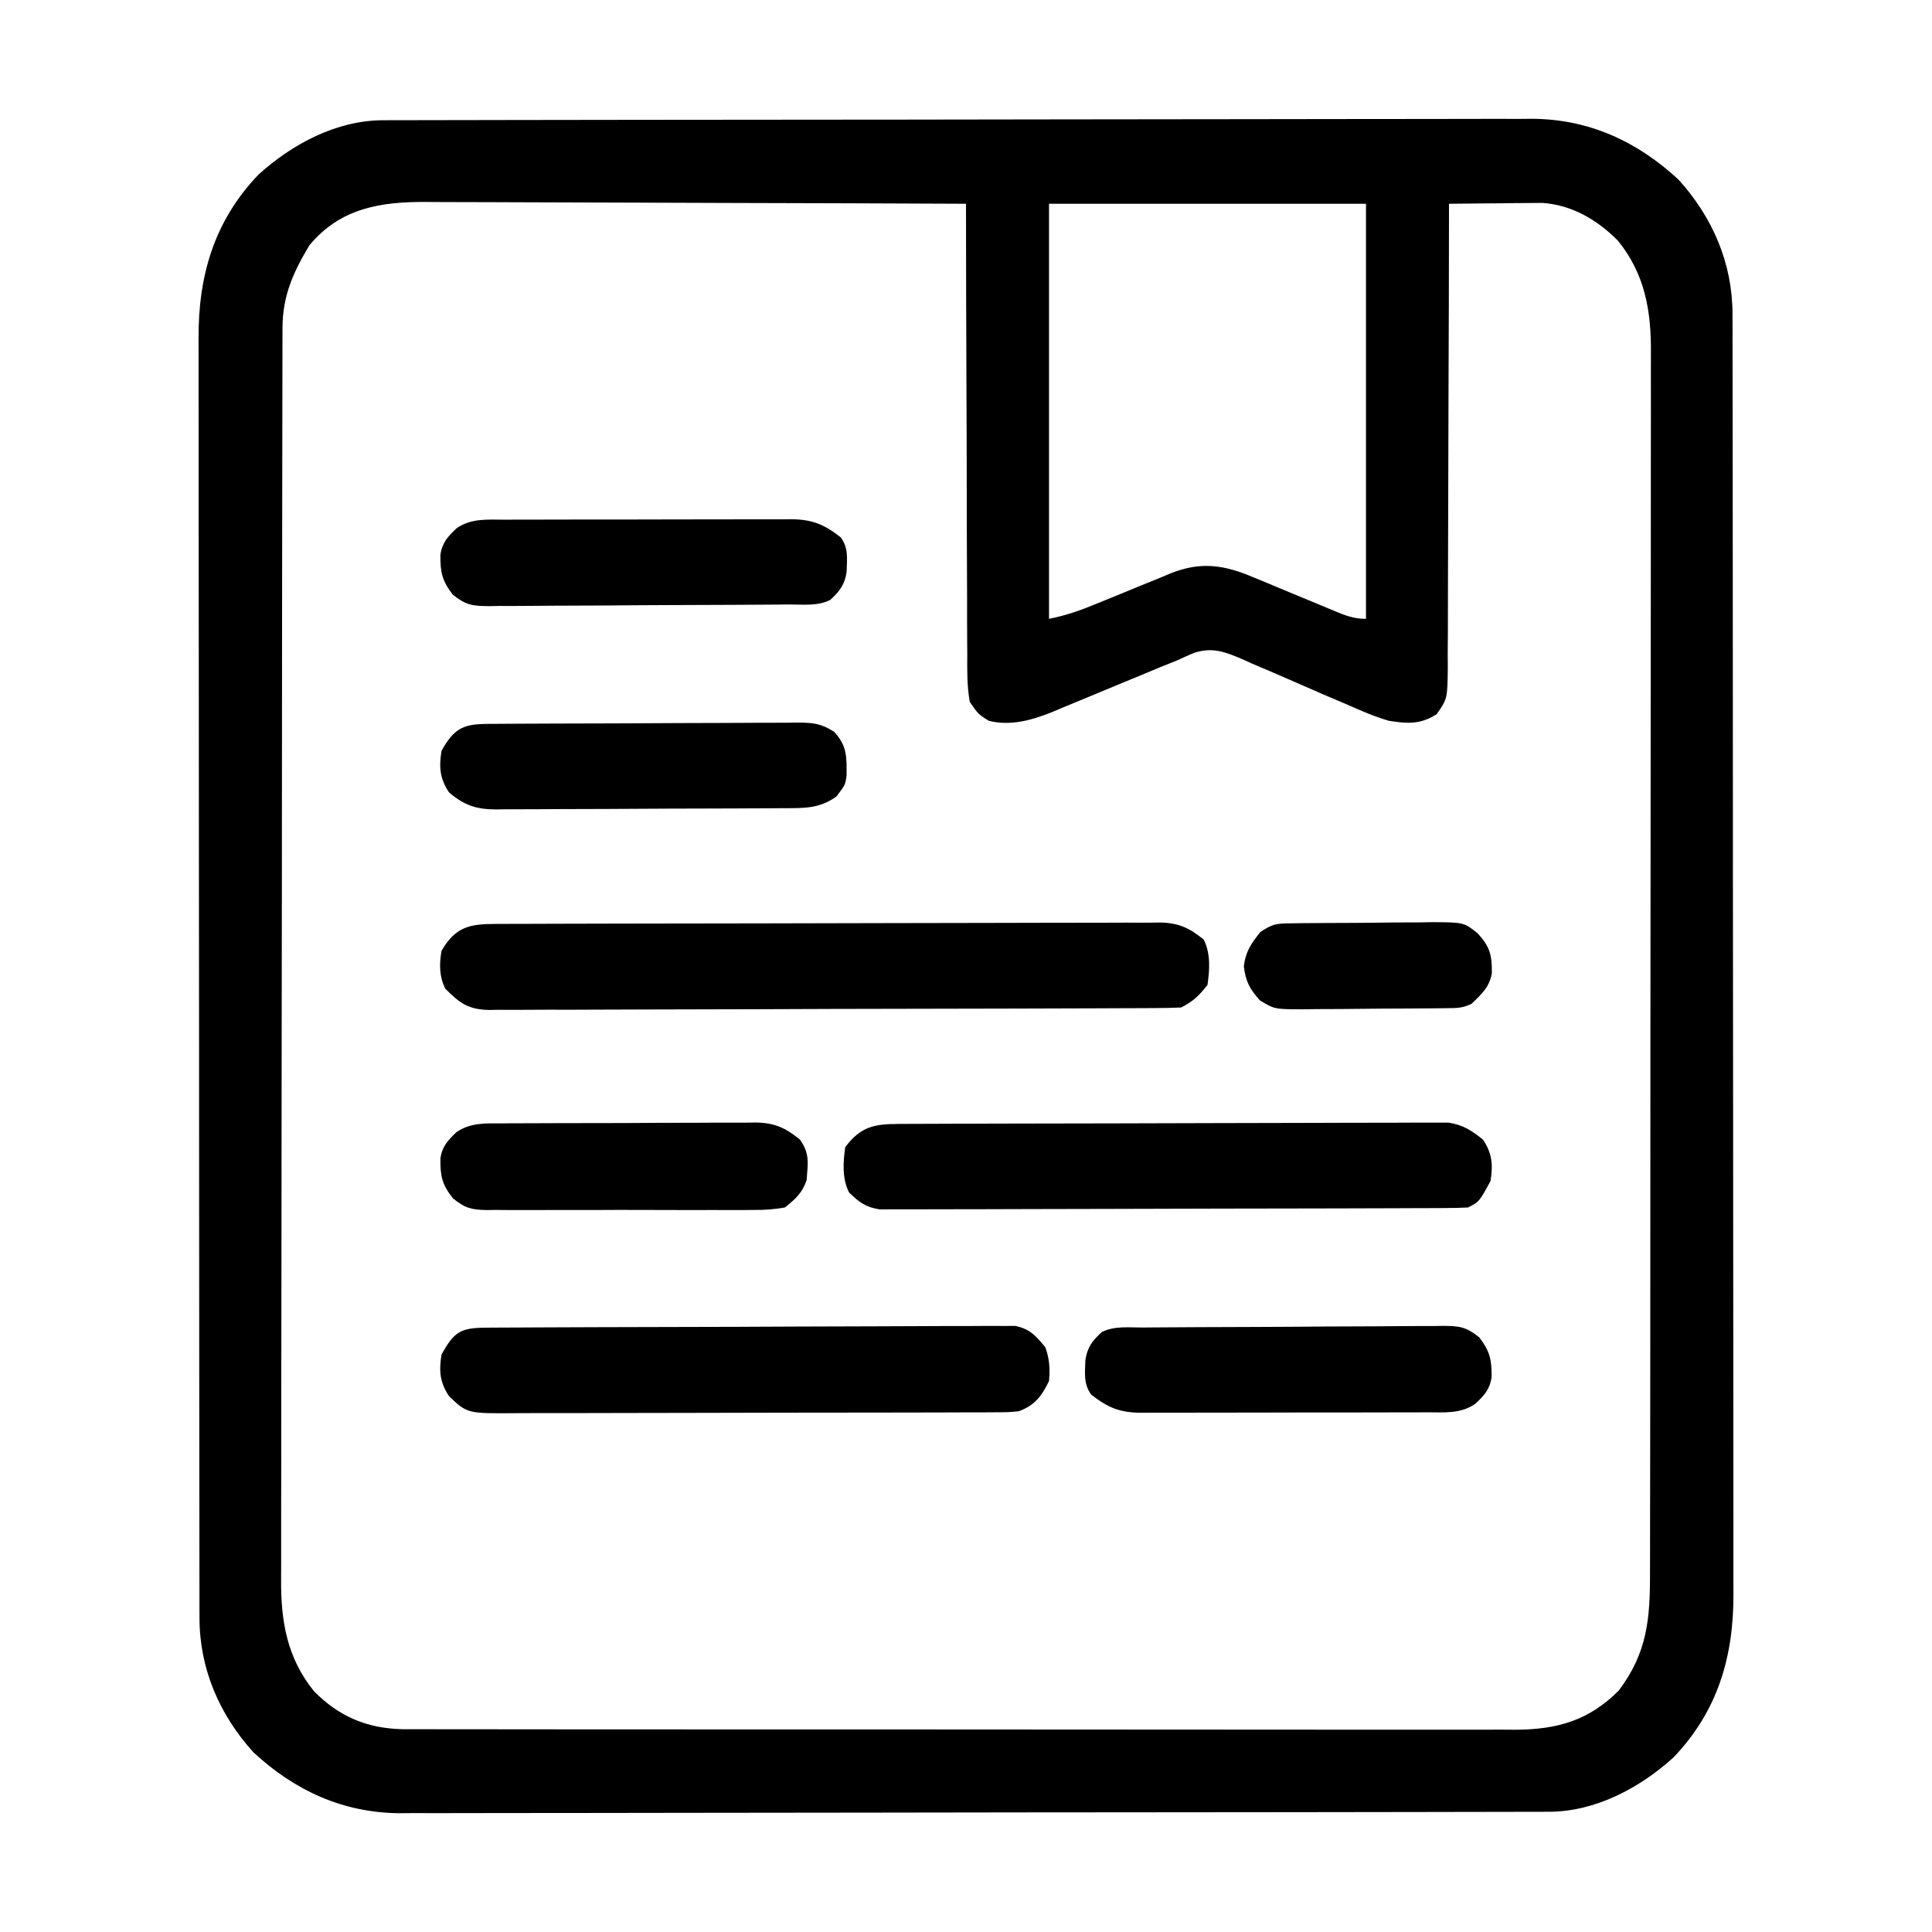 <?xml version="1.0" encoding="UTF-8"?>
<svg version="1.1" xmlns="http://www.w3.org/2000/svg" width="512" height="512">
<path d="M0 0 C1.115 -0.004 2.231 -0.009 3.38 -0.014 C5.217 -0.013 5.217 -0.013 7.092 -0.013 C9.045 -0.018 9.045 -0.018 11.037 -0.024 C14.653 -0.034 18.27 -0.038 21.886 -0.04 C25.785 -0.044 29.685 -0.054 33.584 -0.063 C43.003 -0.082 52.422 -0.093 61.842 -0.101 C66.279 -0.106 70.717 -0.111 75.154 -0.116 C89.909 -0.133 104.664 -0.148 119.419 -0.155 C123.248 -0.157 127.076 -0.159 130.905 -0.161 C132.332 -0.162 132.332 -0.162 133.789 -0.162 C149.197 -0.171 164.604 -0.196 180.012 -0.229 C195.837 -0.262 211.662 -0.28 227.487 -0.283 C236.369 -0.285 245.252 -0.294 254.135 -0.319 C261.701 -0.341 269.268 -0.349 276.834 -0.339 C280.692 -0.335 284.549 -0.337 288.407 -0.356 C292.598 -0.377 296.788 -0.367 300.979 -0.354 C302.187 -0.364 303.394 -0.375 304.638 -0.387 C319.658 -0.273 332.4 5.581 343.372 15.736 C352.39 25.694 357.66 37.9 357.675 51.31 C357.679 52.56 357.683 53.81 357.687 55.098 C357.686 56.483 357.685 57.868 357.684 59.253 C357.687 60.726 357.69 62.199 357.693 63.672 C357.701 67.721 357.703 71.77 357.704 75.82 C357.706 80.187 357.713 84.553 357.72 88.92 C357.734 98.47 357.74 108.02 357.744 117.57 C357.747 123.534 357.751 129.497 357.755 135.461 C357.768 151.977 357.778 168.492 357.781 185.007 C357.782 186.064 357.782 187.121 357.782 188.21 C357.782 189.27 357.782 190.329 357.783 191.421 C357.783 193.568 357.784 195.714 357.784 197.861 C357.784 198.926 357.784 199.991 357.785 201.088 C357.789 218.34 357.806 235.591 357.829 252.843 C357.853 270.558 357.866 288.273 357.867 305.989 C357.868 315.934 357.873 325.879 357.892 335.824 C357.907 344.293 357.912 352.763 357.904 361.232 C357.9 365.551 357.901 369.871 357.915 374.19 C357.928 378.149 357.926 382.108 357.914 386.067 C357.912 387.494 357.915 388.922 357.924 390.349 C358.02 407.062 353.806 421.569 342.028 433.88 C333.11 441.971 321.312 448.246 309.088 448.268 C307.972 448.273 306.857 448.277 305.708 448.282 C304.483 448.282 303.257 448.282 301.995 448.281 C300.693 448.285 299.392 448.289 298.051 448.293 C294.434 448.303 290.818 448.306 287.202 448.309 C283.302 448.313 279.403 448.322 275.504 448.331 C266.084 448.351 256.665 448.361 247.246 448.37 C242.808 448.374 238.371 448.38 233.933 448.385 C219.178 448.402 204.423 448.416 189.669 448.424 C185.84 448.426 182.011 448.427 178.182 448.429 C176.755 448.43 176.755 448.43 175.299 448.431 C159.891 448.439 144.483 448.464 129.075 448.497 C113.25 448.53 97.426 448.548 81.601 448.551 C72.718 448.553 63.836 448.562 54.953 448.588 C47.386 448.609 39.82 448.617 32.253 448.608 C28.396 448.603 24.538 448.605 20.681 448.625 C16.49 448.645 12.299 448.635 8.108 448.622 C6.901 448.633 5.694 448.644 4.449 448.655 C-10.571 448.542 -23.313 442.687 -34.284 432.533 C-43.302 422.574 -48.572 410.368 -48.588 396.959 C-48.591 395.708 -48.595 394.458 -48.599 393.17 C-48.599 391.785 -48.598 390.401 -48.597 389.016 C-48.599 387.543 -48.602 386.07 -48.606 384.596 C-48.614 380.547 -48.616 376.498 -48.616 372.449 C-48.618 368.082 -48.626 363.715 -48.632 359.348 C-48.646 349.798 -48.652 340.249 -48.656 330.699 C-48.659 324.735 -48.663 318.771 -48.668 312.807 C-48.68 296.292 -48.69 279.777 -48.694 263.261 C-48.694 262.204 -48.694 261.147 -48.694 260.058 C-48.695 258.999 -48.695 257.939 -48.695 256.848 C-48.696 254.701 -48.696 252.554 -48.696 250.407 C-48.697 249.342 -48.697 248.277 -48.697 247.18 C-48.701 229.929 -48.719 212.677 -48.742 195.426 C-48.766 177.71 -48.778 159.995 -48.779 142.28 C-48.78 132.335 -48.786 122.39 -48.804 112.445 C-48.819 103.975 -48.824 95.506 -48.816 87.036 C-48.812 82.717 -48.813 78.398 -48.827 74.079 C-48.84 70.119 -48.839 66.161 -48.827 62.201 C-48.825 60.774 -48.828 59.347 -48.837 57.919 C-48.932 41.207 -44.718 26.699 -32.941 14.388 C-24.023 6.297 -12.225 0.023 0 0 Z M-19.456 33.134 C-23.806 40.365 -26.576 46.616 -26.59 55.062 C-26.595 56.282 -26.599 57.503 -26.604 58.76 C-26.604 60.116 -26.604 61.472 -26.603 62.829 C-26.607 64.268 -26.61 65.707 -26.615 67.146 C-26.625 71.107 -26.628 75.067 -26.631 79.027 C-26.635 83.297 -26.644 87.566 -26.653 91.836 C-26.673 102.149 -26.683 112.463 -26.692 122.777 C-26.696 127.634 -26.702 132.492 -26.707 137.349 C-26.724 153.498 -26.738 169.647 -26.746 185.796 C-26.748 189.986 -26.749 194.177 -26.751 198.368 C-26.752 199.409 -26.752 200.451 -26.753 201.524 C-26.761 218.394 -26.786 235.264 -26.819 252.134 C-26.852 269.456 -26.87 286.778 -26.873 304.1 C-26.875 313.825 -26.884 323.55 -26.91 333.275 C-26.931 341.558 -26.939 349.84 -26.93 358.123 C-26.925 362.347 -26.927 366.571 -26.947 370.795 C-26.964 374.668 -26.963 378.539 -26.948 382.412 C-26.945 383.808 -26.95 385.203 -26.961 386.599 C-27.05 397.731 -25.411 407.508 -18.222 416.349 C-11.545 423.099 -4.179 426.174 5.221 426.389 C7.512 426.401 9.803 426.402 12.094 426.395 C13.992 426.401 13.992 426.401 15.929 426.407 C19.43 426.417 22.931 426.415 26.433 426.41 C30.213 426.408 33.994 426.417 37.774 426.424 C45.177 426.437 52.579 426.439 59.981 426.437 C65.999 426.435 72.016 426.437 78.034 426.441 C78.891 426.441 79.748 426.442 80.63 426.443 C82.371 426.444 84.112 426.445 85.852 426.446 C102.173 426.457 118.493 426.455 134.814 426.449 C149.739 426.444 164.663 426.455 179.588 426.474 C194.919 426.493 210.25 426.502 225.581 426.498 C234.186 426.496 242.791 426.498 251.395 426.513 C258.721 426.524 266.046 426.526 273.371 426.514 C277.107 426.508 280.843 426.507 284.579 426.519 C288.633 426.532 292.686 426.521 296.74 426.508 C297.915 426.516 299.09 426.523 300.301 426.531 C311.286 426.458 319.662 424.06 327.544 416.134 C335.063 406.125 335.841 397.256 335.811 385.079 C335.815 383.637 335.82 382.195 335.825 380.753 C335.837 376.8 335.837 372.847 335.835 368.893 C335.834 364.626 335.845 360.358 335.855 356.091 C335.871 347.734 335.877 339.376 335.878 331.019 C335.879 324.224 335.883 317.429 335.889 310.635 C335.907 291.364 335.916 272.093 335.915 252.822 C335.915 251.783 335.914 250.744 335.914 249.674 C335.914 248.114 335.914 248.114 335.914 246.523 C335.913 229.673 335.932 212.822 335.961 195.972 C335.989 178.663 336.003 161.355 336.001 144.046 C336.001 134.331 336.006 124.617 336.028 114.902 C336.046 106.63 336.05 98.358 336.037 90.087 C336.03 85.869 336.03 81.651 336.048 77.433 C336.063 73.566 336.06 69.7 336.043 65.833 C336.04 64.44 336.043 63.046 336.055 61.652 C336.138 50.524 334.487 40.764 327.313 31.919 C321.829 26.387 315.156 22.456 307.292 21.907 C306.151 21.918 305.009 21.928 303.833 21.939 C302.589 21.945 301.345 21.952 300.063 21.958 C298.136 21.984 298.136 21.984 296.169 22.009 C294.206 22.023 294.206 22.023 292.204 22.037 C288.984 22.06 285.764 22.093 282.544 22.134 C282.543 22.81 282.543 23.486 282.542 24.182 C282.527 40.624 282.485 57.065 282.412 73.507 C282.377 81.458 282.352 89.409 282.348 97.361 C282.345 104.291 282.325 111.221 282.283 118.151 C282.262 121.821 282.249 125.49 282.258 129.16 C282.267 133.257 282.237 137.353 282.203 141.449 C282.216 143.274 282.216 143.274 282.229 145.135 C282.118 153.304 282.118 153.304 279.292 157.391 C274.911 160.17 271.569 159.94 266.544 159.134 C262.75 158.016 259.208 156.489 255.602 154.873 C253.534 153.992 251.466 153.113 249.397 152.234 C246.178 150.841 242.964 149.439 239.754 148.026 C236.63 146.658 233.493 145.326 230.352 143.998 C229.402 143.566 228.452 143.135 227.473 142.691 C222.931 140.788 219.747 139.615 214.948 141.156 C213.467 141.787 211.999 142.447 210.544 143.134 C209.034 143.742 207.522 144.345 206.009 144.944 C204.427 145.603 202.846 146.264 201.266 146.927 C199.519 147.647 197.771 148.367 196.022 149.085 C193.309 150.203 190.598 151.325 187.894 152.463 C185.253 153.572 182.605 154.657 179.954 155.74 C179.159 156.08 178.364 156.421 177.545 156.772 C172.139 158.95 166.336 160.635 160.544 159.134 C157.79 157.394 157.79 157.394 155.544 154.134 C154.789 149.911 154.854 145.73 154.884 141.449 C154.874 140.161 154.863 138.873 154.853 137.546 C154.824 134.021 154.827 130.497 154.835 126.973 C154.838 123.286 154.813 119.6 154.791 115.914 C154.753 108.937 154.741 101.961 154.738 94.984 C154.734 87.039 154.701 79.095 154.665 71.151 C154.593 54.812 154.557 38.473 154.544 22.134 C134.377 22.041 114.21 21.97 94.042 21.927 C84.678 21.906 75.313 21.878 65.949 21.832 C57.784 21.793 49.619 21.767 41.454 21.758 C37.133 21.753 32.812 21.74 28.492 21.711 C24.419 21.684 20.346 21.676 16.273 21.682 C14.784 21.681 13.295 21.673 11.806 21.657 C-0.445 21.537 -11.232 23.219 -19.456 33.134 Z M176.544 22.134 C176.544 58.434 176.544 94.734 176.544 132.134 C181.001 131.243 184.815 129.922 188.97 128.193 C190.42 127.603 191.872 127.014 193.323 126.425 C195.59 125.501 197.855 124.572 200.116 123.633 C202.312 122.724 204.515 121.832 206.72 120.943 C207.717 120.521 207.717 120.521 208.734 120.091 C216.868 116.844 223.06 117.849 230.876 121.197 C231.634 121.507 232.393 121.818 233.174 122.138 C235.574 123.124 237.965 124.128 240.356 125.134 C242.766 126.137 245.178 127.137 247.592 128.13 C249.088 128.747 250.582 129.37 252.073 130 C255.055 131.239 257.28 132.134 260.544 132.134 C260.544 95.834 260.544 59.534 260.544 22.134 C232.824 22.134 205.104 22.134 176.544 22.134 Z " fill="#000000" transform="translate(101.456,31.866)"/>
<path d="M0 0 C1.154 -0.006 1.154 -0.006 2.331 -0.011 C4.923 -0.022 7.514 -0.026 10.106 -0.03 C11.959 -0.036 13.811 -0.043 15.664 -0.05 C20.707 -0.067 25.751 -0.078 30.794 -0.086 C33.944 -0.091 37.094 -0.097 40.243 -0.103 C50.093 -0.123 59.943 -0.137 69.793 -0.145 C81.171 -0.155 92.549 -0.181 103.927 -0.222 C112.716 -0.252 121.505 -0.267 130.294 -0.27 C135.546 -0.272 140.798 -0.281 146.049 -0.306 C150.991 -0.33 155.932 -0.334 160.873 -0.324 C162.686 -0.323 164.499 -0.329 166.312 -0.343 C168.789 -0.361 171.265 -0.354 173.741 -0.341 C174.816 -0.357 174.816 -0.357 175.913 -0.374 C180.916 -0.31 183.771 1.006 187.625 4.147 C189.482 7.862 189.21 12.103 188.625 16.147 C186.434 18.971 184.795 20.562 181.625 22.147 C179.157 22.253 176.717 22.299 174.249 22.301 C173.48 22.305 172.711 22.31 171.918 22.314 C169.327 22.328 166.735 22.334 164.143 22.34 C162.291 22.348 160.438 22.356 158.585 22.365 C152.489 22.391 146.393 22.406 140.297 22.421 C138.2 22.426 136.103 22.431 134.006 22.437 C125.285 22.458 116.565 22.477 107.844 22.488 C95.336 22.505 82.829 22.538 70.322 22.595 C61.533 22.633 52.744 22.653 43.955 22.658 C38.703 22.662 33.452 22.674 28.2 22.706 C23.259 22.736 18.318 22.743 13.377 22.731 C11.563 22.731 9.75 22.739 7.937 22.757 C5.46 22.779 2.985 22.771 0.508 22.755 C-0.209 22.769 -0.925 22.783 -1.663 22.797 C-7.279 22.709 -9.569 20.979 -13.375 17.147 C-14.99 13.919 -14.971 10.637 -14.375 7.147 C-10.706 0.753 -6.886 -0.002 0 0 Z " fill="#000000" transform="translate(131.375,244.853)"/>
<path d="M0 0 C1.3 -0.007 2.599 -0.014 3.938 -0.022 C5.382 -0.025 6.826 -0.027 8.269 -0.03 C9.787 -0.036 11.305 -0.043 12.822 -0.05 C17.809 -0.071 22.796 -0.081 27.783 -0.091 C29.5 -0.095 31.217 -0.099 32.934 -0.103 C41 -0.123 49.066 -0.137 57.131 -0.145 C66.442 -0.155 75.752 -0.181 85.062 -0.222 C92.259 -0.252 99.456 -0.267 106.653 -0.27 C110.951 -0.272 115.249 -0.281 119.547 -0.306 C123.591 -0.33 127.635 -0.334 131.679 -0.324 C133.162 -0.323 134.645 -0.329 136.127 -0.343 C138.155 -0.361 140.182 -0.351 142.209 -0.341 C143.343 -0.343 144.477 -0.345 145.645 -0.348 C149.558 0.267 151.714 1.698 154.795 4.147 C157.263 7.849 157.476 10.852 156.795 15.147 C153.795 20.647 153.795 20.647 150.795 22.147 C148.716 22.25 146.634 22.287 144.552 22.294 C143.581 22.3 143.581 22.3 142.59 22.305 C140.411 22.317 138.231 22.32 136.052 22.324 C134.493 22.33 132.934 22.337 131.376 22.344 C127.134 22.362 122.892 22.372 118.65 22.38 C116.001 22.385 113.352 22.392 110.703 22.398 C102.418 22.417 94.133 22.431 85.848 22.439 C76.278 22.449 66.709 22.476 57.139 22.516 C49.746 22.546 42.353 22.561 34.961 22.564 C30.543 22.567 26.126 22.576 21.709 22.601 C17.553 22.624 13.398 22.628 9.242 22.618 C7.717 22.617 6.192 22.624 4.667 22.637 C2.584 22.655 0.502 22.648 -1.581 22.635 C-2.746 22.637 -3.911 22.64 -5.112 22.642 C-8.86 22.042 -10.514 20.771 -13.205 18.147 C-15.063 14.43 -14.784 10.194 -14.205 6.147 C-10.076 0.679 -6.571 0.025 0 0 Z " fill="#000000" transform="translate(238.205,297.853)"/>
<path d="M0 0 C1.249 -0.009 2.498 -0.017 3.786 -0.026 C5.178 -0.03 6.57 -0.035 7.962 -0.039 C9.422 -0.047 10.882 -0.055 12.342 -0.064 C17.145 -0.09 21.947 -0.105 26.75 -0.12 C28.402 -0.125 30.054 -0.13 31.707 -0.136 C38.579 -0.157 45.451 -0.176 52.323 -0.187 C62.177 -0.204 72.031 -0.237 81.884 -0.294 C88.81 -0.332 95.736 -0.352 102.662 -0.357 C106.799 -0.361 110.937 -0.373 115.075 -0.405 C118.968 -0.435 122.86 -0.442 126.754 -0.43 C128.182 -0.43 129.61 -0.438 131.038 -0.456 C132.99 -0.478 134.941 -0.467 136.892 -0.454 C137.984 -0.457 139.075 -0.461 140.2 -0.464 C144.112 0.359 145.62 2.125 148.137 5.154 C149.274 8.169 149.43 10.951 149.137 14.154 C147.121 18.26 145.388 20.519 141.137 22.154 C138.397 22.411 138.397 22.411 135.191 22.421 C133.366 22.434 133.366 22.434 131.504 22.447 C130.158 22.446 128.813 22.446 127.467 22.444 C126.048 22.45 124.628 22.457 123.209 22.465 C119.355 22.482 115.502 22.487 111.649 22.488 C109.241 22.49 106.832 22.494 104.424 22.499 C96.021 22.518 87.617 22.526 79.214 22.525 C71.384 22.523 63.554 22.544 55.724 22.576 C48.999 22.602 42.274 22.613 35.548 22.612 C31.533 22.611 27.517 22.617 23.502 22.638 C19.725 22.657 15.948 22.657 12.17 22.643 C10.786 22.641 9.402 22.646 8.017 22.658 C-5.045 22.764 -5.045 22.764 -9.863 18.154 C-12.331 14.452 -12.544 11.449 -11.863 7.154 C-8.523 1.03 -6.754 0.035 0 0 Z " fill="#000000" transform="translate(128.863,351.846)"/>
<path d="M0 0 C0.919 -0.008 1.838 -0.016 2.784 -0.025 C5.834 -0.05 8.883 -0.066 11.932 -0.081 C13.492 -0.089 13.492 -0.089 15.084 -0.097 C20.588 -0.123 26.092 -0.143 31.596 -0.157 C37.286 -0.174 42.975 -0.219 48.665 -0.27 C53.036 -0.303 57.407 -0.315 61.778 -0.32 C63.875 -0.327 65.973 -0.342 68.07 -0.366 C71.006 -0.398 73.94 -0.398 76.875 -0.391 C77.742 -0.407 78.609 -0.423 79.503 -0.44 C83.907 -0.395 85.591 -0.239 89.148 2.604 C91.949 6.259 92.476 8.497 92.417 13.158 C91.965 16.383 90.451 18.002 88.132 20.193 C84.26 22.901 79.937 22.481 75.403 22.468 C74.083 22.475 74.083 22.475 72.736 22.483 C69.828 22.497 66.919 22.496 64.01 22.494 C61.988 22.498 59.965 22.502 57.943 22.507 C53.704 22.514 49.464 22.514 45.225 22.509 C39.793 22.503 34.362 22.52 28.93 22.543 C24.753 22.558 20.576 22.558 16.399 22.555 C14.396 22.556 12.393 22.561 10.391 22.571 C7.59 22.584 4.79 22.577 1.989 22.565 C0.749 22.577 0.749 22.577 -0.516 22.588 C-6.132 22.537 -9.18 21.275 -13.654 17.81 C-15.782 14.976 -15.326 12.059 -15.232 8.642 C-14.727 5.238 -13.382 3.484 -10.868 1.193 C-7.505 -0.489 -3.7 0.018 0 0 Z " fill="#000000" transform="translate(302.868,351.807)"/>
<path d="M0 0 C0.919 -0.007 1.838 -0.013 2.784 -0.02 C5.834 -0.04 8.883 -0.051 11.932 -0.061 C12.972 -0.065 14.012 -0.069 15.084 -0.074 C20.588 -0.094 26.092 -0.109 31.596 -0.118 C37.286 -0.129 42.975 -0.164 48.665 -0.203 C53.036 -0.229 57.407 -0.238 61.778 -0.241 C63.875 -0.246 65.973 -0.258 68.07 -0.276 C71.006 -0.301 73.94 -0.3 76.875 -0.293 C77.742 -0.306 78.609 -0.319 79.503 -0.332 C83.581 -0.297 85.62 -0.146 89.148 2.081 C92.623 5.752 92.522 8.796 92.487 13.693 C92.132 16.177 92.132 16.177 89.819 19.24 C85.203 22.567 81.009 22.336 75.533 22.354 C74.215 22.364 74.215 22.364 72.871 22.374 C69.962 22.394 67.053 22.405 64.143 22.415 C63.15 22.419 62.156 22.423 61.132 22.428 C55.873 22.448 50.614 22.463 45.355 22.472 C39.925 22.483 34.494 22.518 29.064 22.557 C24.887 22.583 20.71 22.592 16.533 22.595 C14.531 22.6 12.529 22.612 10.527 22.63 C7.724 22.655 4.922 22.654 2.119 22.647 C1.294 22.66 0.469 22.673 -0.38 22.686 C-5.667 22.638 -8.685 21.699 -12.868 18.177 C-15.336 14.475 -15.549 11.472 -14.868 7.177 C-10.882 -0.132 -7.808 0.024 0 0 Z " fill="#000000" transform="translate(131.868,191.823)"/>
<path d="M0 0 C1.32 -0.008 1.32 -0.008 2.667 -0.015 C5.576 -0.029 8.484 -0.028 11.393 -0.026 C13.415 -0.03 15.438 -0.034 17.46 -0.039 C21.7 -0.047 25.939 -0.046 30.178 -0.041 C35.61 -0.035 41.042 -0.052 46.474 -0.075 C50.651 -0.09 54.827 -0.091 59.005 -0.088 C61.007 -0.088 63.01 -0.094 65.013 -0.104 C67.813 -0.116 70.613 -0.109 73.414 -0.098 C74.241 -0.105 75.067 -0.113 75.919 -0.121 C81.535 -0.069 84.584 1.193 89.057 4.657 C91.186 7.491 90.73 10.409 90.635 13.825 C90.13 17.229 88.785 18.983 86.272 21.275 C82.908 22.956 79.104 22.449 75.403 22.468 C74.484 22.476 73.566 22.484 72.619 22.492 C69.57 22.517 66.52 22.534 63.471 22.548 C61.911 22.556 61.911 22.556 60.319 22.564 C54.815 22.591 49.311 22.61 43.807 22.625 C38.117 22.641 32.428 22.686 26.738 22.737 C22.367 22.771 17.997 22.782 13.626 22.788 C11.528 22.795 9.43 22.81 7.333 22.834 C4.398 22.865 1.464 22.866 -1.472 22.858 C-2.339 22.875 -3.206 22.891 -4.1 22.908 C-8.504 22.862 -10.188 22.707 -13.744 19.863 C-16.545 16.209 -17.073 13.97 -17.013 9.31 C-16.561 6.084 -15.048 4.466 -12.728 2.275 C-8.857 -0.433 -4.533 -0.014 0 0 Z " fill="#000000" transform="translate(133.728,137.725)"/>
<path d="M0 0 C1.171 -0.01 1.171 -0.01 2.367 -0.02 C4.946 -0.039 7.525 -0.043 10.104 -0.045 C11.9 -0.052 13.696 -0.059 15.492 -0.066 C19.256 -0.078 23.02 -0.081 26.785 -0.08 C31.602 -0.08 36.419 -0.107 41.237 -0.142 C44.946 -0.164 48.656 -0.168 52.365 -0.167 C54.141 -0.169 55.917 -0.178 57.693 -0.194 C60.18 -0.213 62.665 -0.207 65.152 -0.195 C65.882 -0.207 66.611 -0.218 67.363 -0.229 C72.431 -0.167 75.293 1.12 79.206 4.291 C81.211 7.159 81.472 9.278 81.143 12.728 C81.09 13.469 81.037 14.21 80.983 14.974 C79.812 18.463 78.061 19.987 75.206 22.291 C72.248 22.785 69.867 22.976 66.915 22.938 C66.093 22.946 65.271 22.955 64.424 22.964 C61.715 22.986 59.008 22.972 56.299 22.955 C54.413 22.958 52.526 22.963 50.64 22.969 C46.689 22.976 42.738 22.966 38.787 22.942 C33.726 22.914 28.666 22.93 23.605 22.96 C19.71 22.978 15.816 22.973 11.921 22.96 C10.055 22.956 8.189 22.96 6.323 22.972 C3.713 22.985 1.106 22.965 -1.503 22.938 C-2.657 22.953 -2.657 22.953 -3.834 22.968 C-7.851 22.889 -9.598 22.451 -12.75 19.875 C-15.63 16.234 -16.139 14.02 -16.08 9.326 C-15.628 6.1 -14.114 4.482 -11.794 2.291 C-8.103 -0.198 -4.296 -0.005 0 0 Z " fill="#000000" transform="translate(132.794,297.709)"/>
<path d="M0 0 C1.001 -0.016 2.003 -0.032 3.035 -0.048 C4.657 -0.056 4.657 -0.056 6.311 -0.065 C7.425 -0.074 8.538 -0.083 9.686 -0.092 C12.043 -0.107 14.401 -0.115 16.759 -0.119 C20.361 -0.131 23.962 -0.18 27.563 -0.231 C29.854 -0.24 32.145 -0.247 34.436 -0.252 C36.049 -0.281 36.049 -0.281 37.694 -0.311 C46.051 -0.261 46.051 -0.261 49.738 2.716 C52.932 6.259 53.467 8.388 53.432 13.201 C52.797 16.922 50.733 18.71 48.073 21.306 C45.622 22.532 43.985 22.453 41.244 22.483 C40.239 22.496 39.234 22.509 38.199 22.522 C37.109 22.53 36.02 22.537 34.897 22.545 C33.78 22.553 32.663 22.561 31.511 22.569 C29.143 22.583 26.775 22.594 24.407 22.602 C20.786 22.619 17.165 22.663 13.544 22.707 C11.245 22.717 8.946 22.725 6.647 22.732 C5.564 22.75 4.48 22.767 3.364 22.785 C-4.175 22.763 -4.175 22.763 -8.068 20.397 C-10.771 17.357 -11.773 15.485 -12.302 11.431 C-11.826 7.462 -10.397 5.411 -7.927 2.306 C-4.689 0.147 -3.745 0.045 0 0 Z " fill="#000000" transform="translate(341.927,244.694)"/>
</svg>
